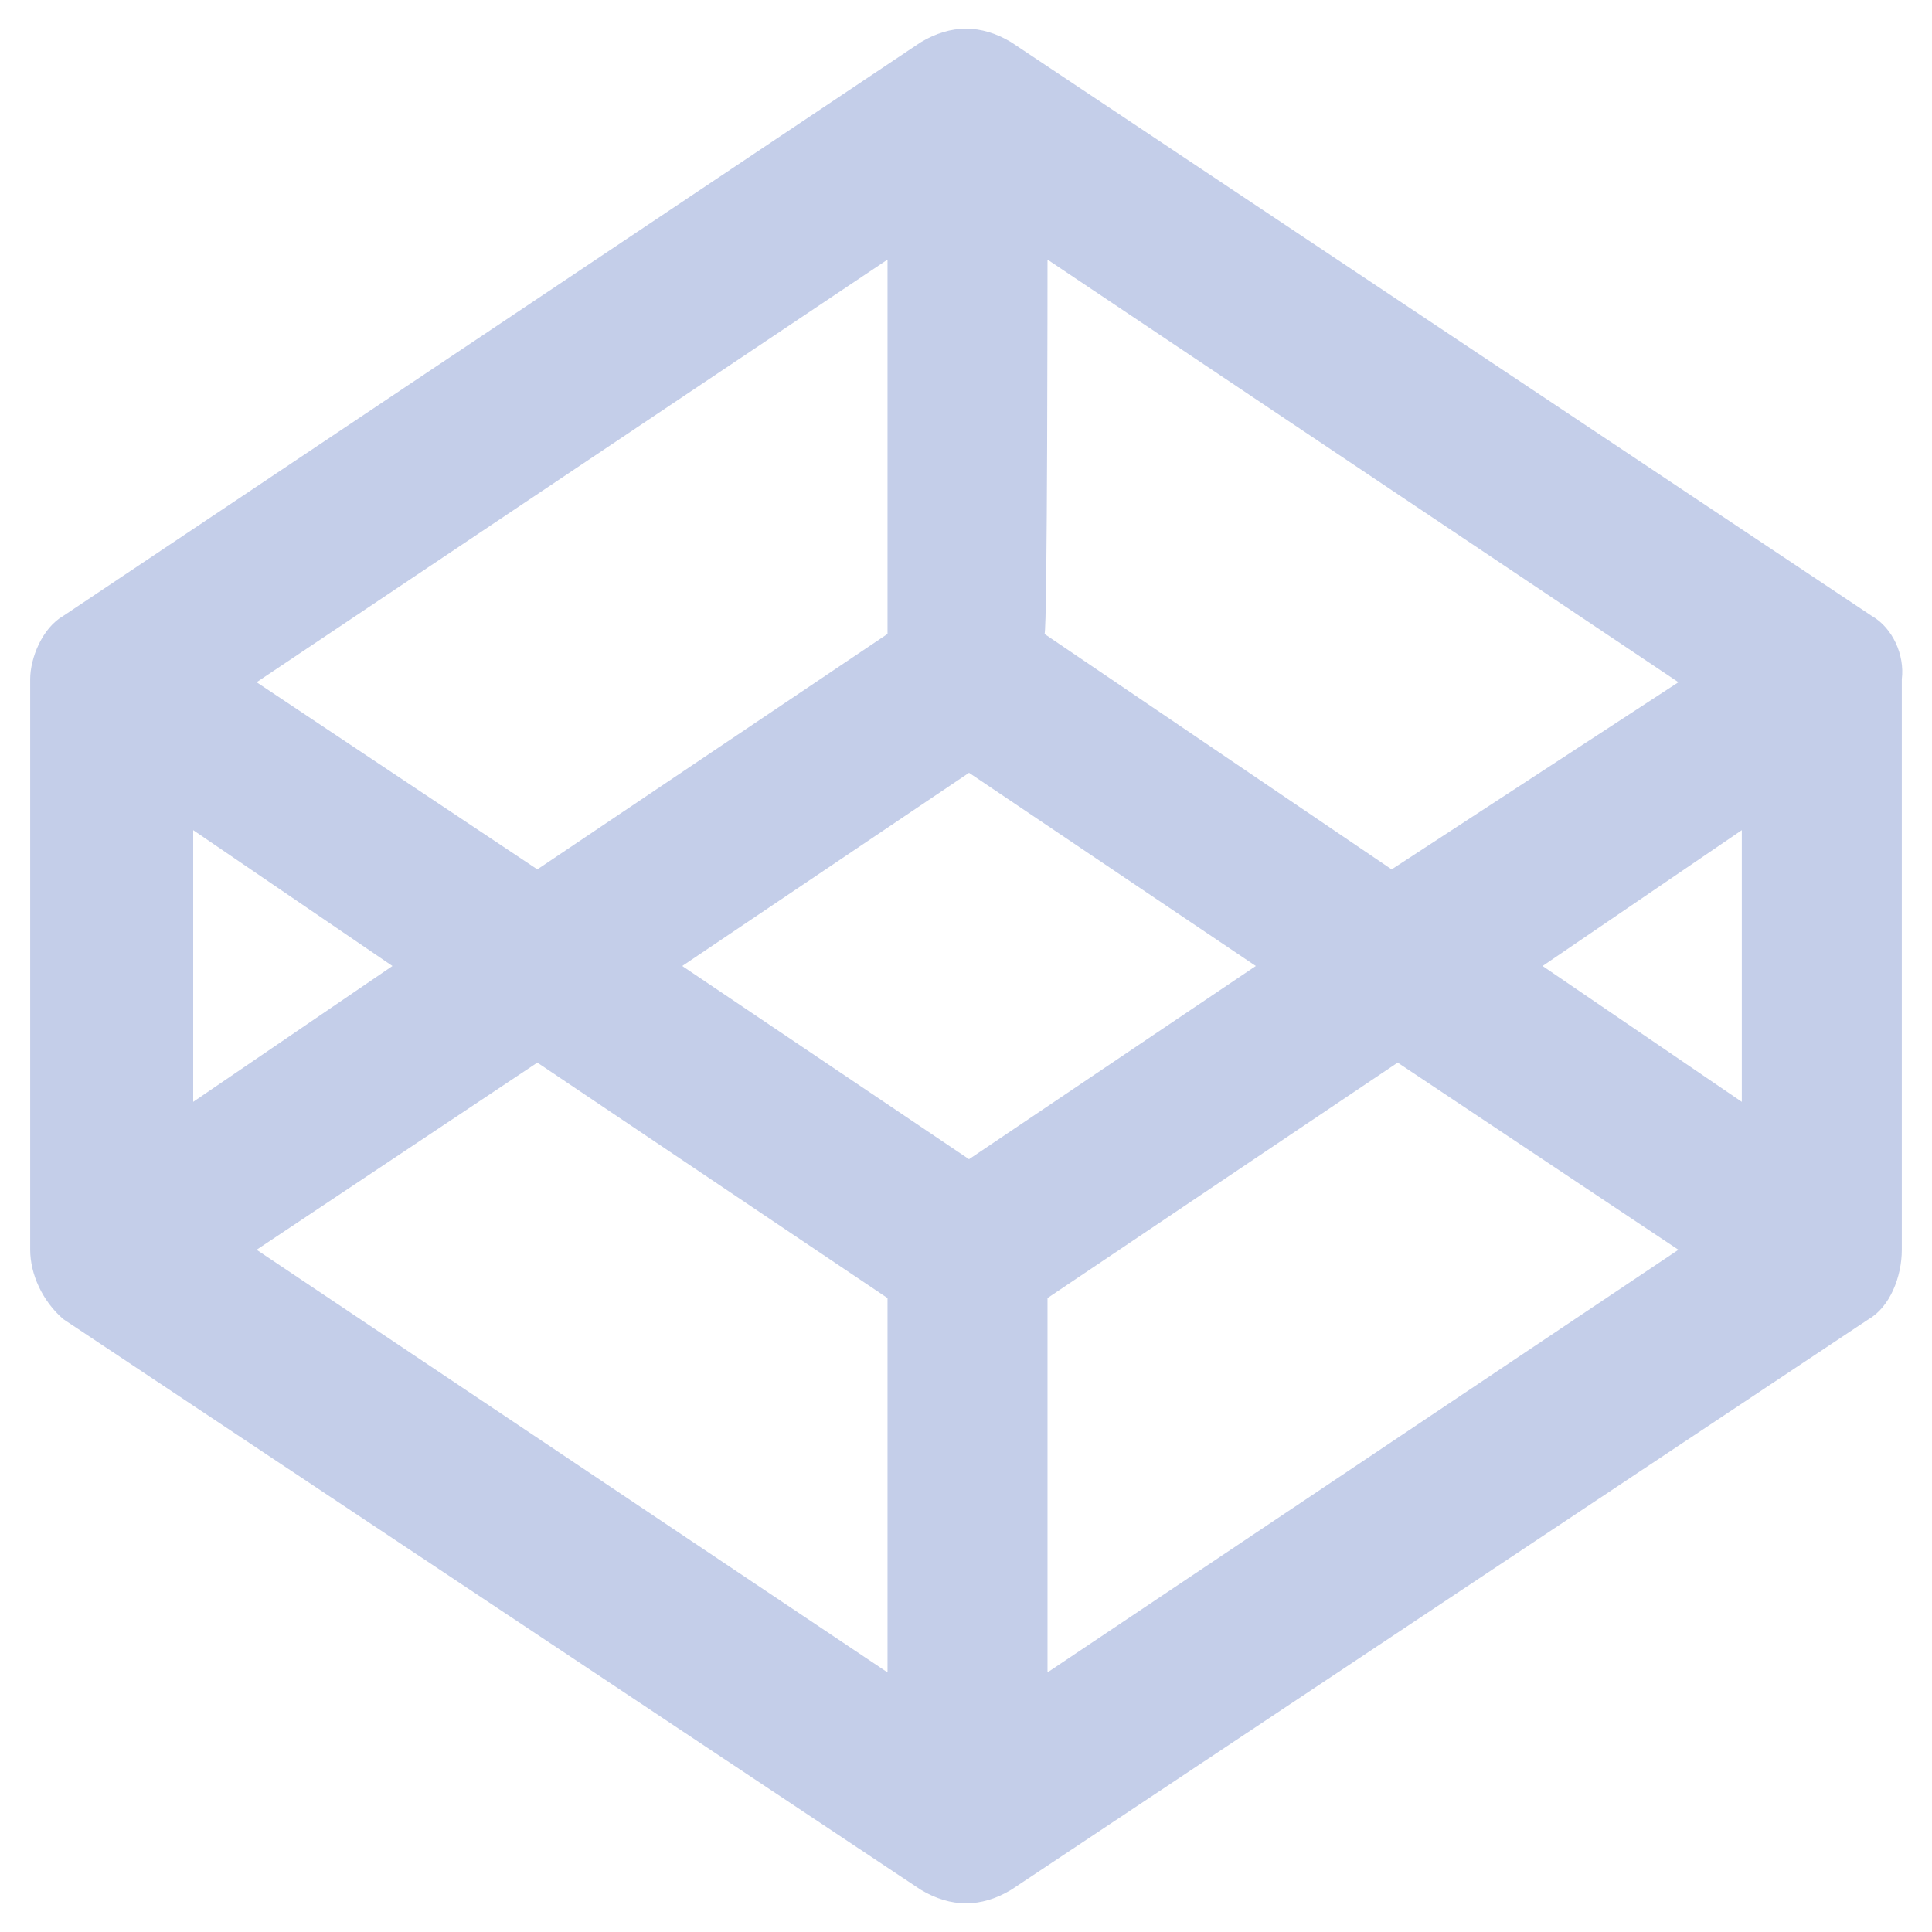 <?xml version="1.0" encoding="utf-8"?>
<!-- Generator: Adobe Illustrator 22.0.1, SVG Export Plug-In . SVG Version: 6.00 Build 0)  -->
<svg fill="#c4cee9" width="32" height="32" version="1.1" id="lni_lni-codepen" xmlns="http://www.w3.org/2000/svg" xmlns:xlink="http://www.w3.org/1999/xlink" x="0px"
	 y="0px" viewBox="0 0 64 64" style="enable-background:new 0 0 64 64;" xml:space="preserve">
<path d="M62,20.4L33.5,1.4c-1-0.6-2-0.6-3,0L2.1,20.4C1.4,20.8,1,21.8,1,22.5v18.9c0,0.8,0.4,1.7,1.1,2.3l28.4,18.9c1,0.6,2,0.6,3,0
	l28.4-18.9c0.7-0.4,1.1-1.4,1.1-2.3V22.5C63.1,21.7,62.7,20.8,62,20.4L62,20.4z M34.7,8.6l20.9,14l-9.5,6.2L34.6,21
	C34.7,21,34.7,8.6,34.7,8.6z M29.4,8.6V21l-11.6,7.8l-9.3-6.2L29.4,8.6z M6.4,27.5L13,32l-6.6,4.5V27.5L6.4,27.5z M29.4,55.4
	l-20.9-14l9.3-6.2L29.4,43C29.4,43,29.4,55.4,29.4,55.4z M32.1,38.4L22.6,32l9.5-6.4l9.5,6.4L32.1,38.4z M34.7,55.4V43l11.6-7.8
	l9.3,6.2L34.7,55.4z M57.7,36.5L51.1,32l6.6-4.5V36.5L57.7,36.5z"/>
</svg>
